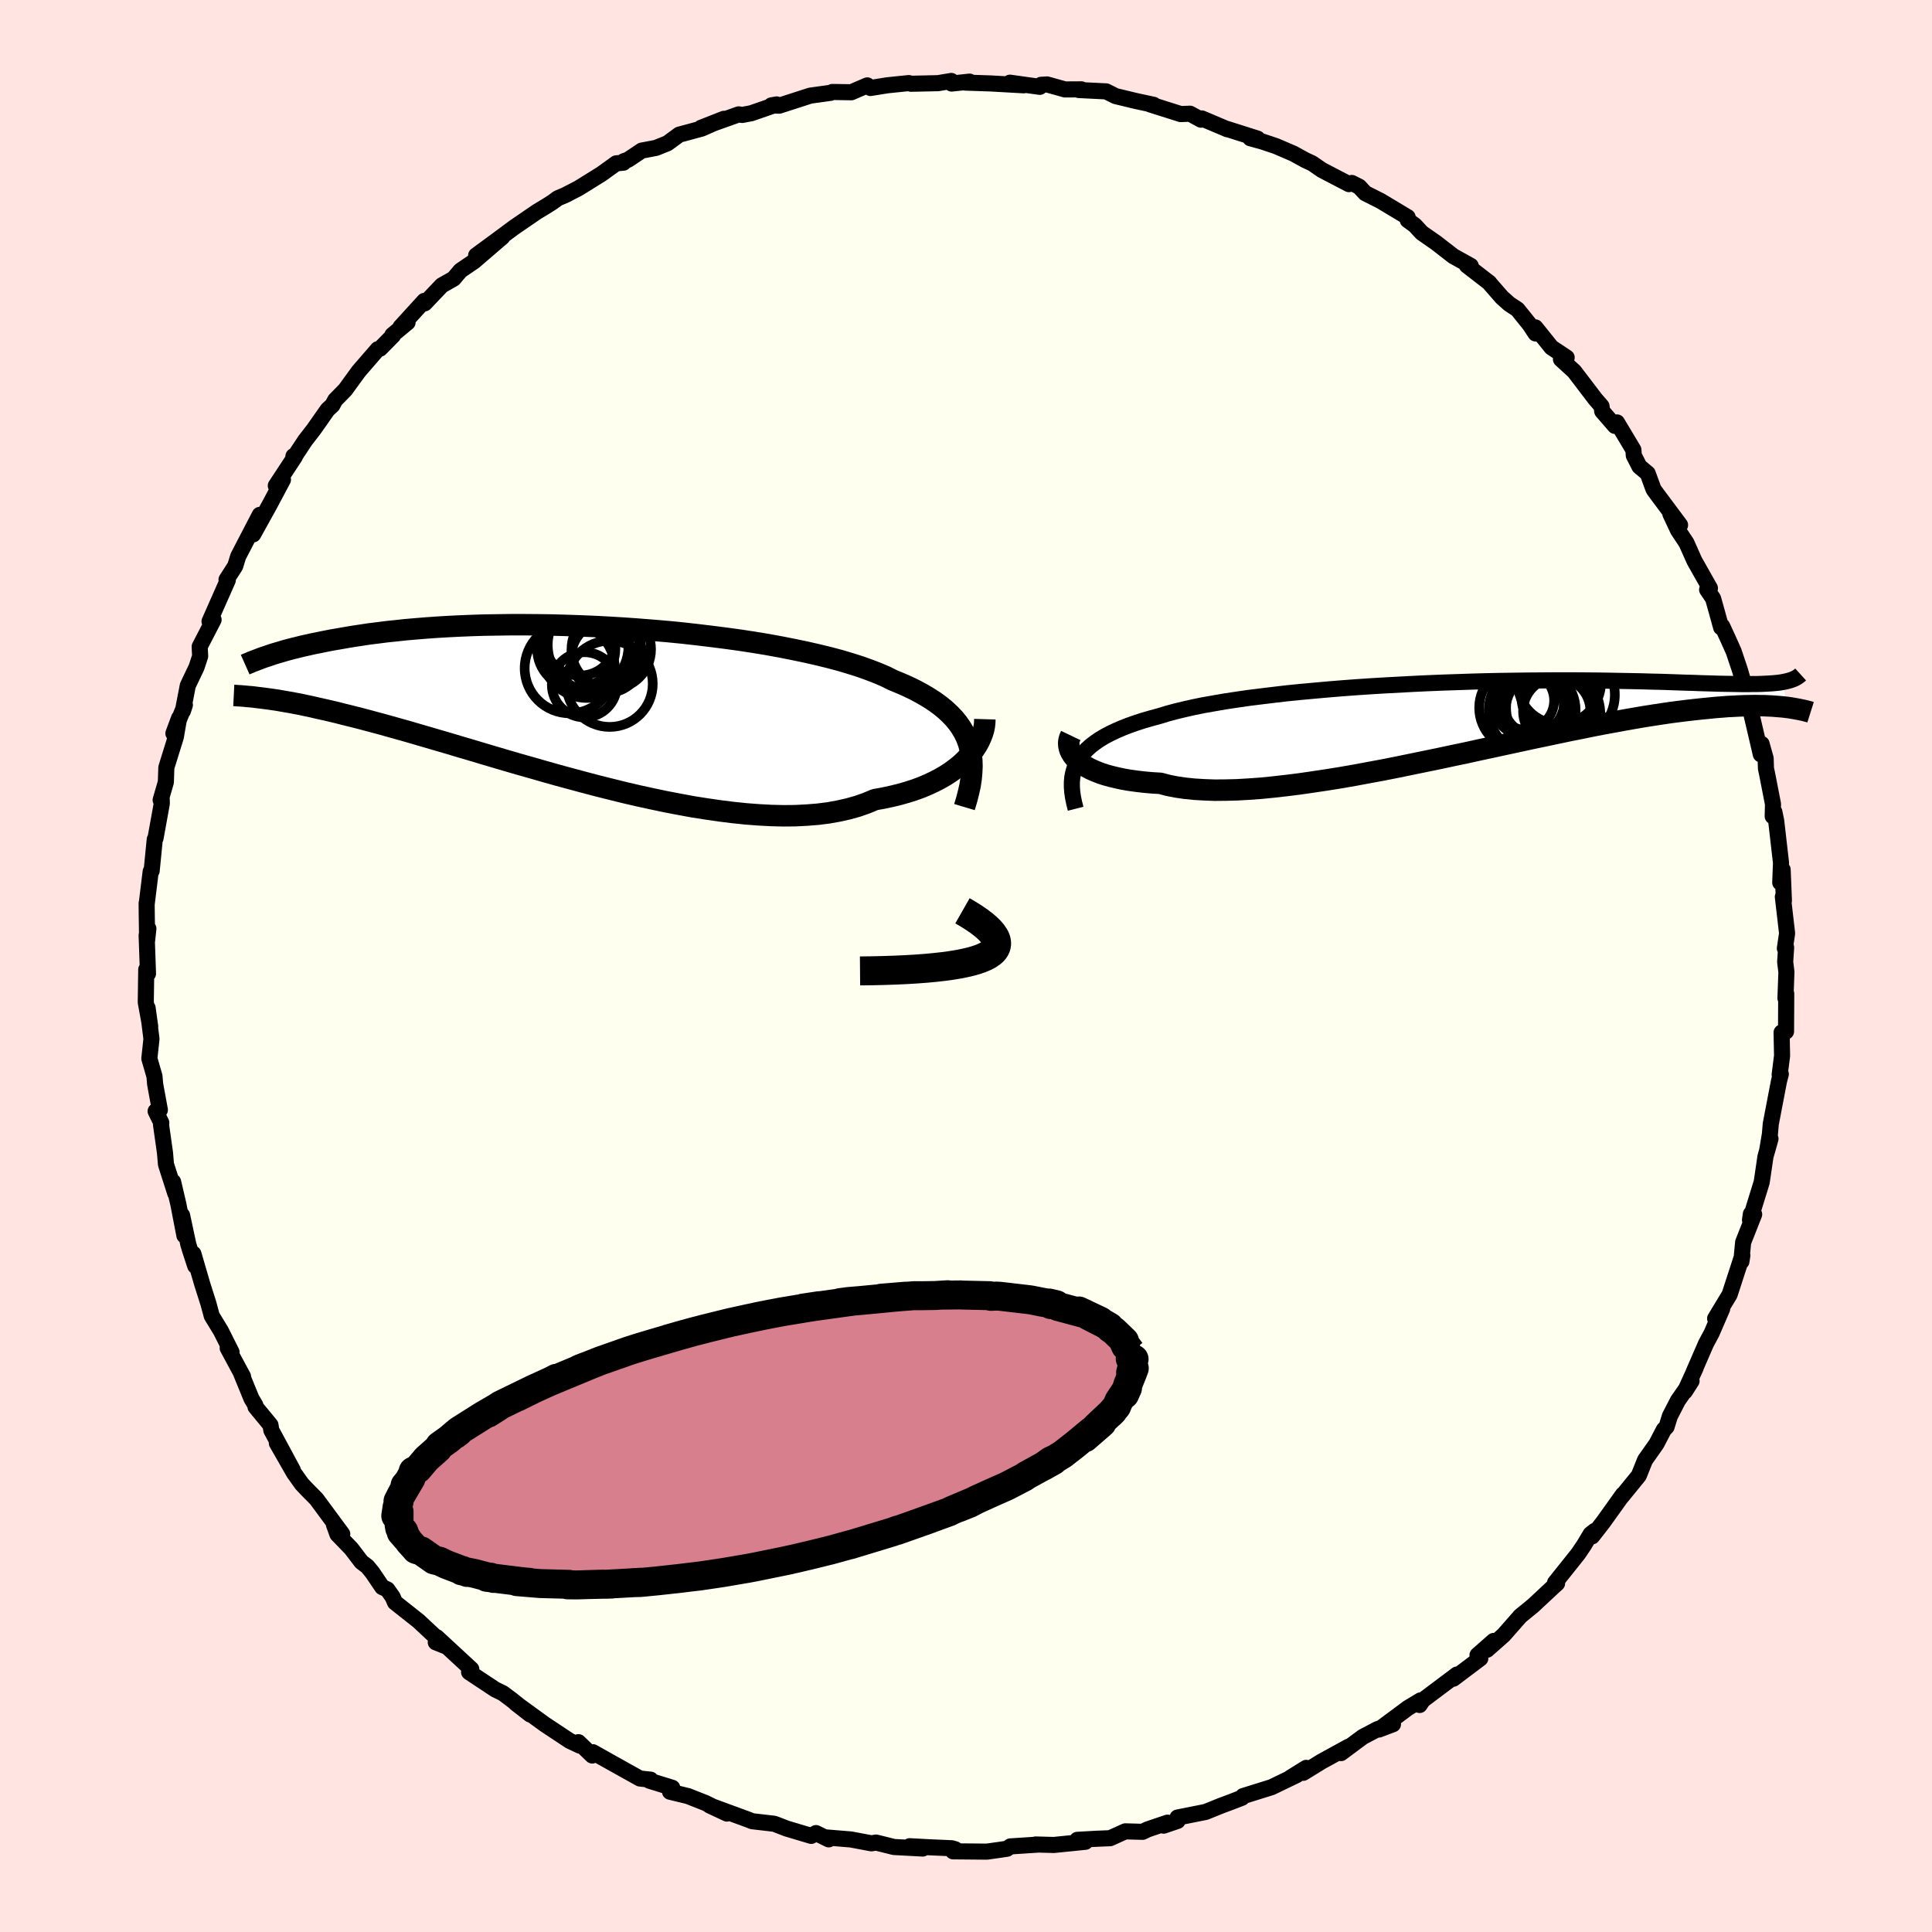 <svg viewBox="-100 -100 200 200" xmlns="http://www.w3.org/2000/svg" width="500" height="500" id="face-svg">
    <defs>
      <clipPath id="leftEyeClipPath">
        <polyline points="40.73,4.24 40.53,3.7 40.28,3.17 39.98,2.66 39.64,2.17 39.25,1.69 38.81,1.23 38.33,0.78 37.8,0.35 37.23,-0.07 36.61,-0.47 35.95,-0.86 35.25,-1.24 34.51,-1.6 33.72,-1.95 32.9,-2.29 32.16,-2.66 31.34,-3.01 30.46,-3.35 29.51,-3.69 28.5,-4.01 27.43,-4.33 26.3,-4.63 25.11,-4.92 23.88,-5.2 22.59,-5.47 21.27,-5.73 19.9,-5.98 18.5,-6.21 17.07,-6.43 15.61,-6.63 14.12,-6.82 12.62,-7 11.11,-7.17 9.59,-7.32 8.06,-7.45 6.53,-7.57 5,-7.68 3.48,-7.77 1.97,-7.85 0.47,-7.91 -1.01,-7.96 -2.47,-8 -3.91,-8.02 -5.32,-8.03 -6.71,-8.03 -8.06,-8.01 -9.38,-7.99 -10.66,-7.95 -11.91,-7.9 -13.12,-7.84 -14.29,-7.77 -15.43,-7.69 -16.52,-7.6 -17.57,-7.51 -18.57,-7.4 -19.54,-7.3 -20.47,-7.18 -21.35,-7.07 -22.2,-6.94 -23,-6.82 -23.77,-6.69 -24.51,-6.56 -25.21,-6.44 -25.87,-6.31 -26.51,-6.18 -27.11,-6.06 -27.69,-5.93 -28.23,-5.81 -28.75,-5.68 -29.24,-5.56 -29.7,-5.44 -30.13,-5.32 -30.53,-5.2 -30.91,-5.09 -31.27,-4.98 -31.6,-4.87 -31.91,-4.76 -32.2,-4.67 -32.47,-4.57 -32.69,-0.47 -32.34,-0.43 -31.98,-0.38 -31.59,-0.33 -31.19,-0.27 -30.77,-0.21 -30.33,-0.13 -29.87,-0.05 -29.39,0.03 -28.88,0.13 -28.35,0.23 -27.8,0.35 -27.23,0.47 -26.63,0.61 -26,0.75 -25.35,0.9 -24.67,1.06 -23.97,1.24 -23.24,1.42 -22.48,1.61 -21.68,1.82 -20.86,2.04 -20,2.27 -19.11,2.52 -18.18,2.78 -17.22,3.05 -16.23,3.34 -15.2,3.64 -14.14,3.95 -13.04,4.27 -11.91,4.61 -10.75,4.95 -9.55,5.31 -8.33,5.67 -7.08,6.04 -5.81,6.41 -4.5,6.78 -3.18,7.16 -1.83,7.54 -0.47,7.91 0.91,8.28 2.31,8.65 3.71,9 5.12,9.35 6.54,9.68 7.96,9.99 9.38,10.29 10.79,10.56 12.2,10.82 13.6,11.04 14.98,11.24 16.34,11.41 17.68,11.55 19,11.65 20.29,11.72 21.55,11.75 22.78,11.74 23.97,11.68 25.12,11.59 26.22,11.45 27.28,11.26 28.3,11.03 29.26,10.76 30.17,10.44 31.03,10.08 31.91,9.92 32.75,9.74 33.57,9.54 34.35,9.32 35.1,9.08 35.82,8.82 36.51,8.53 37.15,8.23 37.77,7.91 38.34,7.58 38.88,7.23 39.38,6.86 39.85,6.49 40.27,6.1 40.66,5.7" />
      </clipPath>
      <clipPath id="rightEyeClipPath">
        <polyline points="-40.48,4.48 -40.22,4.08 -39.92,3.7 -39.57,3.33 -39.17,2.97 -38.73,2.63 -38.25,2.3 -37.73,1.99 -37.16,1.69 -36.55,1.4 -35.9,1.12 -35.21,0.85 -34.47,0.59 -33.7,0.34 -32.9,0.11 -32.05,-0.12 -31.27,-0.36 -30.42,-0.59 -29.51,-0.81 -28.54,-1.03 -27.51,-1.24 -26.42,-1.43 -25.27,-1.63 -24.08,-1.81 -22.84,-1.99 -21.55,-2.15 -20.23,-2.31 -18.87,-2.47 -17.47,-2.61 -16.05,-2.74 -14.61,-2.87 -13.14,-2.99 -11.66,-3.1 -10.17,-3.2 -8.67,-3.29 -7.17,-3.37 -5.67,-3.45 -4.17,-3.52 -2.68,-3.58 -1.19,-3.63 0.27,-3.68 1.72,-3.72 3.15,-3.75 4.55,-3.77 5.93,-3.79 7.28,-3.8 8.61,-3.81 9.89,-3.81 11.15,-3.81 12.36,-3.8 13.55,-3.79 14.69,-3.77 15.79,-3.75 16.86,-3.73 17.88,-3.71 18.86,-3.68 19.81,-3.66 20.71,-3.63 21.58,-3.6 22.4,-3.57 23.19,-3.55 23.94,-3.52 24.66,-3.5 25.35,-3.48 26,-3.46 26.62,-3.45 27.22,-3.44 27.78,-3.43 28.32,-3.42 28.83,-3.42 29.31,-3.43 29.77,-3.43 30.19,-3.44 30.6,-3.46 30.98,-3.48 31.33,-3.5 31.67,-3.53 31.98,-3.56 32.27,-3.6 32.54,-3.65 32.82,-1.02 32.48,-1.06 32.12,-1.09 31.75,-1.12 31.35,-1.15 30.93,-1.17 30.5,-1.19 30.04,-1.19 29.55,-1.2 29.05,-1.19 28.52,-1.18 27.96,-1.16 27.38,-1.13 26.77,-1.1 26.14,-1.05 25.48,-1 24.79,-0.93 24.07,-0.86 23.32,-0.78 22.54,-0.69 21.73,-0.59 20.88,-0.48 20,-0.35 19.08,-0.21 18.12,-0.06 17.13,0.11 16.1,0.29 15.03,0.49 13.93,0.69 12.79,0.91 11.62,1.15 10.41,1.39 9.17,1.65 7.9,1.92 6.6,2.19 5.27,2.48 3.92,2.77 2.54,3.07 1.14,3.37 -0.27,3.68 -1.7,3.98 -3.15,4.29 -4.61,4.59 -6.07,4.89 -7.53,5.19 -9,5.48 -10.46,5.75 -11.91,6.02 -13.35,6.27 -14.78,6.5 -16.19,6.71 -17.57,6.91 -18.93,7.08 -20.26,7.23 -21.56,7.36 -22.82,7.45 -24.04,7.52 -25.21,7.55 -26.34,7.56 -27.42,7.52 -28.44,7.46 -29.41,7.36 -30.32,7.23 -31.17,7.06 -31.97,6.85 -32.8,6.8 -33.61,6.73 -34.38,6.64 -35.11,6.54 -35.81,6.42 -36.47,6.28 -37.09,6.13 -37.67,5.97 -38.21,5.79 -38.71,5.59 -39.17,5.39 -39.58,5.17 -39.96,4.94 -40.29,4.7 -40.58,4.45" />
      </clipPath>
      <filter id="fuzzy">
        <feTurbulence id="turbulence" baseFrequency="0.05" numOctaves="3" type="noise" result="noise" />
        <feDisplacementMap in="SourceGraphic" in2="noise" scale="2" />
      </filter>
      <linearGradient id="rainbowGradient" x1="0%" y1="0%" x2="100%" y2="0%">
        <stop offset="0%" style="stop-color: [object Object]; stop-opacity: 1" />
        <stop offset="50%" style="stop-color: [object Object]; stop-opacity: 1" />
        <stop offset="100%" style="stop-color: [object Object]; stop-opacity: 1" />
      </linearGradient>
    </defs>
    <rect x="-100" y="-100" width="100%" height="100%" fill="rgb(255, 228, 225)" />
    <polyline id="faceContour" points="84.8,-0.42 84.93,0.62 84.83,3.33 84.91,2.87 84.89,6.78 84.43,6.88 84.48,9.29 84.23,11.25 84.35,11.19 84.16,11.92 83.31,16.35 83.22,17.41 82.93,19.14 83.28,17.89 82.76,19.73 82.55,21.16 82.37,22.38 81.16,26.29 81.25,25.67 81.59,25.71 80.45,28.6 80.26,30.58 80.27,30.59 80.37,29.95 79.05,34.01 77.55,36.49 78.28,35.48 77.18,38.02 76.61,39.08 75.32,42.05 75.53,41.61 74.42,44.04 75.11,42.96 73.7,44.98 72.87,46.59 72.52,47.71 72.24,48 71.48,49.46 70.29,51.15 69.65,52.75 67.85,54.96 68.01,54.71 65.95,57.59 64.82,59.04 65.08,58.48 64.66,58.81 63.97,59.96 63.39,60.82 62.26,62.24 60.98,63.84 61.19,63.91 60.79,64.27 58.69,66.23 57.39,67.29 55.65,69.27 53.94,70.78 54.62,69.87 52.95,71.34 53.24,71.68 50.45,73.78 50.82,73.35 47.29,76 46.96,76.5 47.06,76.02 45.75,76.81 42.75,79.04 44.2,78.49 42.6,79 41.08,79.8 38.82,81.48 39.6,80.82 36.81,82.35 34.91,83.52 35.22,83.01 33.56,84.04 34.24,83.75 31.63,85.01 28.68,85.93 28.57,86.1 27.49,86.52 26.39,86.93 24.81,87.57 21.9,88.15 21.9,88.5 20.46,88.99 20.86,88.68 18.8,89.38 18.28,89.63 16.49,89.58 14.92,90.29 13.46,90.35 11.52,90.46 12.36,90.66 9.1,90.99 7.21,90.94 7.48,90.95 4.59,91.14 4.25,91.38 3.52,91.49 2.16,91.68 -1.34,91.65 -1.11,91.44 -1.47,91.33 -3.77,91.23 -5.83,91.12 -4.48,91.36 -7.46,91.2 -9.31,90.74 -9.79,90.82 -11.92,90.42 -14.48,90.21 -14.21,90.41 -15.53,89.76 -16.02,90.05 -18.57,89.29 -19.73,88.84 -19.9,88.79 -22.14,88.53 -22.51,88.38 -26.54,86.9 -24.75,87.74 -26.98,86.64 -28.78,85.93 -30.64,85.48 -30.41,85.07 -32.77,84.34 -32.65,84.23 -33.76,84.11 -36.7,82.47 -38.62,81.39 -38.69,81.73 -40.12,80.35 -39.97,80.71 -41.03,80.21 -43.34,78.68 -43.61,78.5 -46.6,76.33 -45.12,77.48 -47.03,75.96 -47.94,75.28 -48.74,74.89 -51.44,73.1 -51.21,72.79 -54.79,69.48 -54.89,70.01 -53.89,70.41 -56.66,67.82 -59.11,65.88 -59.35,65.32 -59.9,64.54 -60.43,64.3 -61.46,62.78 -61.98,62.15 -62.58,61.7 -63.63,60.32 -65.07,58.83 -65.43,57.83 -64.57,58.8 -67.25,55.17 -68.22,54.19 -68.75,53.63 -69.57,52.48 -71.34,49.39 -69.69,52.18 -71.91,48.06 -72,47.52 -73.55,45.64 -73.57,45.45 -73.96,44.8 -75.03,42.19 -74.84,42.5 -76.43,39.55 -76.03,39.97 -77.13,37.78 -78.08,36.22 -78.42,34.96 -79.07,32.91 -79.98,29.79 -79.79,31.05 -80.3,29.49 -80.51,28.8 -81.15,25.81 -80.91,27.9 -81.53,24.69 -82.08,22.34 -81.86,23.52 -82.82,20.53 -82.92,19.34 -83.33,16.44 -83.3,16.23 -83.89,15.03 -83.45,14.9 -83.94,12.23 -84.01,11.41 -84.54,9.58 -84.32,7.55 -84.72,4.35 -84.45,6.28 -84.91,3.76 -84.86,0.36 -84.68,0.79 -84.82,-3.18 -84.64,-3.87 -84.77,-2.65 -84.81,-5.42 -84.82,-6.5 -84.82,-6.37 -84.4,-9.79 -84.3,-9.85 -83.98,-13.11 -83.9,-13.23 -83.25,-16.82 -83.26,-17.29 -83.37,-17.18 -82.83,-19.04 -82.78,-20.55 -81.8,-23.7 -81.46,-25.67 -82.05,-24.08 -80.86,-27.02 -81.07,-26.39 -80.56,-29.03 -79.66,-30.92 -79.28,-32.07 -79.33,-33.06 -77.89,-35.84 -78.19,-35.91 -78.31,-35.67 -76.42,-39.94 -76.55,-40 -75.65,-41.4 -75.34,-42.41 -73.11,-46.7 -73.48,-45.85 -73.79,-44.68 -72.1,-47.73 -70.71,-50.34 -71.45,-49.72 -69.47,-52.73 -69.62,-52.78 -69.66,-52.51 -68.41,-54.4 -67.52,-55.55 -66.08,-57.6 -65.59,-58.05 -65.3,-58.59 -64.26,-59.65 -62.88,-61.55 -60.89,-63.85 -60.65,-63.91 -59.31,-65.27 -59.38,-65.32 -57.81,-66.62 -58.54,-66.15 -56.08,-68.85 -56.03,-68.6 -54.26,-70.46 -53.04,-71.15 -52.33,-71.99 -50.93,-72.94 -48,-75.46 -50.71,-73.56 -48.49,-75.19 -46.78,-76.46 -44.43,-78.07 -43.39,-78.7 -42.78,-79.09 -42.25,-79.48 -41.47,-79.81 -40.1,-80.52 -37.75,-81.98 -36.21,-83.09 -35.46,-83.16 -35.41,-83.32 -34.99,-83.46 -33.57,-84.41 -32.09,-84.69 -30.9,-85.17 -29.69,-86.06 -27.36,-86.69 -25.06,-87.7 -27.43,-86.77 -23.53,-88.16 -23.17,-88.1 -22.22,-88.28 -19.6,-89.19 -20.15,-89.09 -19.34,-89.06 -16.12,-90.1 -14.02,-90.39 -13.83,-90.48 -11.87,-90.45 -10.22,-91.16 -9.89,-90.89 -8.15,-91.17 -5.92,-91.4 -5.7,-91.33 -2.9,-91.39 -1.52,-91.62 -1.49,-91.35 0.37,-91.55 -0.07,-91.45 2.6,-91.36 5.97,-91.17 4.55,-91.44 7.64,-91.01 7.77,-91.22 8.39,-91.26 10.25,-90.74 11.95,-90.75 11.68,-90.68 14.51,-90.54 15.49,-90.05 17.61,-89.54 19.43,-89.15 19.07,-89.19 22.23,-88.19 23.19,-88.23 24.33,-87.61 24.41,-87.74 27.05,-86.62 27.03,-86.65 30.18,-85.65 29.43,-85.69 30.7,-85.34 32.1,-84.87 33.89,-84.1 35.13,-83.42 35.84,-83.09 36.84,-82.4 39.64,-80.94 39.94,-81.06 40.71,-80.67 41.33,-80 42.9,-79.21 45.72,-77.52 45.73,-77.21 46.47,-76.67 47.18,-75.9 48.67,-74.86 50.45,-73.48 52.25,-72.48 51.85,-72.52 54.18,-70.72 54.11,-70.78 55.48,-69.21 56.24,-68.53 57.09,-67.97 58.36,-66.39 58.96,-65.48 58.94,-66.11 60.61,-64.03 62.18,-62.99 61.59,-62.81 62.96,-61.56 65.14,-58.7 65.79,-57.95 65.86,-57.43 67.18,-55.91 67.39,-56.27 69.09,-53.43 69.13,-52.85 69.71,-51.71 70.57,-50.99 71.17,-49.35 71.54,-48.84 73.92,-45.65 72.92,-46.79 73.71,-45.11 74.58,-43.8 75.41,-41.94 77.01,-39.11 76.72,-38.96 77.34,-38.04 77.78,-36.47 78.17,-35.05 78.28,-35.18 78.87,-33.9 79.47,-32.56 80.12,-30.62 80.79,-28.3 80.76,-27.26 81.26,-26.27 82.28,-21.91 82.36,-22.99 82.78,-21.49 82.81,-20.45 82.94,-19.84 83.54,-16.76 83.51,-15.5 83.68,-15.95 83.87,-15.03 84.37,-10.68 84.29,-8.64 84.54,-9.97 84.67,-6.75 84.56,-7.16 85,-3.38 84.77,-1.83 84.9,-1.92 84.8,-0.42 84.93,0.62" fill="rgb(255, 255, 240)" stroke="black" stroke-width="1.667" stroke-linejoin="round" filter="url(#fuzzy)" />
    <g transform="translate(52.09 -25.76)">
      <polyline id="rightCountour" points="-40.48,4.48 -40.22,4.08 -39.92,3.7 -39.57,3.33 -39.17,2.97 -38.73,2.63 -38.25,2.3 -37.73,1.99 -37.16,1.69 -36.55,1.4 -35.9,1.12 -35.21,0.85 -34.47,0.59 -33.7,0.34 -32.9,0.11 -32.05,-0.12 -31.27,-0.36 -30.42,-0.59 -29.51,-0.81 -28.54,-1.03 -27.51,-1.24 -26.42,-1.43 -25.27,-1.63 -24.08,-1.81 -22.84,-1.99 -21.55,-2.15 -20.23,-2.31 -18.87,-2.47 -17.47,-2.61 -16.05,-2.74 -14.61,-2.87 -13.14,-2.99 -11.66,-3.1 -10.17,-3.2 -8.67,-3.29 -7.17,-3.37 -5.67,-3.45 -4.17,-3.52 -2.68,-3.58 -1.19,-3.63 0.27,-3.68 1.72,-3.72 3.15,-3.75 4.55,-3.77 5.93,-3.79 7.28,-3.8 8.61,-3.81 9.89,-3.81 11.15,-3.81 12.36,-3.8 13.55,-3.79 14.69,-3.77 15.79,-3.75 16.86,-3.73 17.88,-3.71 18.86,-3.68 19.81,-3.66 20.71,-3.63 21.58,-3.6 22.4,-3.57 23.19,-3.55 23.94,-3.52 24.66,-3.5 25.35,-3.48 26,-3.46 26.62,-3.45 27.22,-3.44 27.78,-3.43 28.32,-3.42 28.83,-3.42 29.31,-3.43 29.77,-3.43 30.19,-3.44 30.6,-3.46 30.98,-3.48 31.33,-3.5 31.67,-3.53 31.98,-3.56 32.27,-3.6 32.54,-3.65 32.82,-1.02 32.48,-1.06 32.12,-1.09 31.75,-1.12 31.35,-1.15 30.93,-1.17 30.5,-1.19 30.04,-1.19 29.55,-1.2 29.05,-1.19 28.52,-1.18 27.96,-1.16 27.38,-1.13 26.77,-1.1 26.14,-1.05 25.48,-1 24.79,-0.93 24.07,-0.86 23.32,-0.78 22.54,-0.69 21.73,-0.59 20.88,-0.48 20,-0.35 19.08,-0.21 18.12,-0.06 17.13,0.11 16.1,0.29 15.03,0.49 13.93,0.69 12.79,0.91 11.62,1.15 10.41,1.39 9.17,1.65 7.9,1.92 6.6,2.19 5.27,2.48 3.92,2.77 2.54,3.07 1.14,3.37 -0.27,3.68 -1.7,3.98 -3.15,4.29 -4.61,4.59 -6.07,4.89 -7.53,5.19 -9,5.48 -10.46,5.75 -11.91,6.02 -13.35,6.27 -14.78,6.5 -16.19,6.71 -17.57,6.91 -18.93,7.08 -20.26,7.23 -21.56,7.36 -22.82,7.45 -24.04,7.52 -25.21,7.55 -26.34,7.56 -27.42,7.52 -28.44,7.46 -29.41,7.36 -30.32,7.23 -31.17,7.06 -31.97,6.85 -32.8,6.8 -33.61,6.73 -34.38,6.64 -35.11,6.54 -35.81,6.42 -36.47,6.28 -37.09,6.13 -37.67,5.97 -38.21,5.79 -38.71,5.59 -39.17,5.39 -39.58,5.17 -39.96,4.94 -40.29,4.7 -40.58,4.45" fill="white" stroke="white" stroke-width="0" stroke-linejoin="round" filter="url(#fuzzy)" />
    </g>
    <g transform="translate(-40.47 -27.3)">
      <polyline id="leftCountour" points="40.73,4.24 40.53,3.7 40.28,3.17 39.98,2.66 39.64,2.17 39.25,1.69 38.81,1.23 38.33,0.78 37.8,0.35 37.23,-0.07 36.61,-0.47 35.95,-0.86 35.25,-1.24 34.51,-1.6 33.72,-1.95 32.9,-2.29 32.16,-2.66 31.34,-3.01 30.46,-3.35 29.51,-3.69 28.5,-4.01 27.43,-4.33 26.3,-4.63 25.11,-4.92 23.88,-5.2 22.59,-5.47 21.27,-5.73 19.9,-5.98 18.5,-6.21 17.07,-6.43 15.61,-6.63 14.12,-6.82 12.62,-7 11.11,-7.17 9.59,-7.32 8.06,-7.45 6.53,-7.57 5,-7.68 3.48,-7.77 1.97,-7.85 0.47,-7.91 -1.01,-7.96 -2.47,-8 -3.91,-8.02 -5.32,-8.03 -6.71,-8.03 -8.06,-8.01 -9.38,-7.99 -10.66,-7.95 -11.91,-7.9 -13.12,-7.84 -14.29,-7.77 -15.43,-7.69 -16.52,-7.6 -17.57,-7.51 -18.57,-7.4 -19.54,-7.3 -20.47,-7.18 -21.35,-7.07 -22.2,-6.94 -23,-6.82 -23.77,-6.69 -24.51,-6.56 -25.21,-6.44 -25.87,-6.31 -26.51,-6.18 -27.11,-6.06 -27.69,-5.93 -28.23,-5.81 -28.75,-5.68 -29.24,-5.56 -29.7,-5.44 -30.13,-5.32 -30.53,-5.2 -30.91,-5.09 -31.27,-4.98 -31.6,-4.87 -31.91,-4.76 -32.2,-4.67 -32.47,-4.57 -32.69,-0.47 -32.34,-0.43 -31.98,-0.38 -31.59,-0.33 -31.19,-0.27 -30.77,-0.21 -30.33,-0.13 -29.87,-0.05 -29.39,0.03 -28.88,0.13 -28.35,0.23 -27.8,0.35 -27.23,0.47 -26.63,0.61 -26,0.75 -25.35,0.9 -24.67,1.06 -23.97,1.24 -23.24,1.42 -22.48,1.61 -21.68,1.82 -20.86,2.04 -20,2.27 -19.11,2.52 -18.18,2.78 -17.22,3.05 -16.23,3.34 -15.2,3.64 -14.14,3.95 -13.04,4.27 -11.91,4.61 -10.75,4.95 -9.55,5.31 -8.33,5.67 -7.08,6.04 -5.81,6.41 -4.5,6.78 -3.18,7.16 -1.83,7.54 -0.47,7.91 0.91,8.28 2.31,8.65 3.71,9 5.12,9.35 6.54,9.68 7.96,9.99 9.38,10.29 10.79,10.56 12.2,10.82 13.6,11.04 14.98,11.24 16.34,11.41 17.68,11.55 19,11.65 20.29,11.72 21.55,11.75 22.78,11.74 23.97,11.68 25.12,11.59 26.22,11.45 27.28,11.26 28.3,11.03 29.26,10.76 30.17,10.44 31.03,10.08 31.91,9.92 32.75,9.74 33.57,9.54 34.35,9.32 35.1,9.08 35.82,8.82 36.51,8.53 37.15,8.23 37.77,7.91 38.34,7.58 38.88,7.23 39.38,6.86 39.85,6.49 40.27,6.1 40.66,5.7" fill="white" stroke="white" stroke-width="0" stroke-linejoin="round" filter="url(#fuzzy)" />
    </g>
    <g transform="translate(52.09 -25.76)">
      <polyline id="rightUpper" points="-40.74,9.48 -40.89,8.89 -41.01,8.31 -41.09,7.77 -41.13,7.24 -41.13,6.73 -41.09,6.25 -41,5.78 -40.87,5.33 -40.7,4.89 -40.48,4.48 -40.22,4.08 -39.92,3.7 -39.57,3.33 -39.17,2.97 -38.73,2.63 -38.25,2.3 -37.73,1.99 -37.16,1.69 -36.55,1.4 -35.9,1.12 -35.21,0.85 -34.47,0.59 -33.7,0.34 -32.9,0.11 -32.05,-0.12 -31.27,-0.36 -30.42,-0.59 -29.51,-0.81 -28.54,-1.03 -27.51,-1.24 -26.42,-1.43 -25.27,-1.63 -24.08,-1.81 -22.84,-1.99 -21.55,-2.15 -20.23,-2.31 -18.87,-2.47 -17.47,-2.61 -16.05,-2.74 -14.61,-2.87 -13.14,-2.99 -11.66,-3.1 -10.17,-3.2 -8.67,-3.29 -7.17,-3.37 -5.67,-3.45 -4.17,-3.52 -2.68,-3.58 -1.19,-3.63 0.27,-3.68 1.72,-3.72 3.15,-3.75 4.55,-3.77 5.93,-3.79 7.28,-3.8 8.61,-3.81 9.89,-3.81 11.15,-3.81 12.36,-3.8 13.55,-3.79 14.69,-3.77 15.79,-3.75 16.86,-3.73 17.88,-3.71 18.86,-3.68 19.81,-3.66 20.71,-3.63 21.58,-3.6 22.4,-3.57 23.19,-3.55 23.94,-3.52 24.66,-3.5 25.35,-3.48 26,-3.46 26.62,-3.45 27.22,-3.44 27.78,-3.43 28.32,-3.42 28.83,-3.42 29.31,-3.43 29.77,-3.43 30.19,-3.44 30.6,-3.46 30.98,-3.48 31.33,-3.5 31.67,-3.53 31.98,-3.56 32.27,-3.6 32.54,-3.65 32.79,-3.7 33.02,-3.76 33.24,-3.82 33.44,-3.89 33.62,-3.96 33.78,-4.04 33.94,-4.13 34.07,-4.22 34.2,-4.32 34.31,-4.42" fill="none" stroke="black" stroke-width="1.667" stroke-linejoin="round" filter="url(#fuzzy)" />
      <polyline id="rightLower" points="-41.24,1.9 -41.35,2.13 -41.42,2.37 -41.46,2.62 -41.45,2.88 -41.41,3.14 -41.33,3.41 -41.2,3.67 -41.04,3.94 -40.83,4.2 -40.58,4.45 -40.29,4.7 -39.96,4.94 -39.58,5.17 -39.17,5.39 -38.71,5.59 -38.21,5.79 -37.67,5.97 -37.09,6.13 -36.47,6.28 -35.81,6.42 -35.11,6.54 -34.38,6.64 -33.61,6.73 -32.8,6.8 -31.97,6.85 -31.17,7.06 -30.32,7.23 -29.41,7.36 -28.44,7.46 -27.42,7.52 -26.34,7.56 -25.21,7.55 -24.04,7.52 -22.82,7.45 -21.56,7.36 -20.26,7.23 -18.93,7.08 -17.57,6.91 -16.19,6.71 -14.78,6.5 -13.35,6.27 -11.91,6.02 -10.46,5.75 -9,5.48 -7.53,5.19 -6.07,4.89 -4.61,4.59 -3.15,4.29 -1.7,3.98 -0.27,3.68 1.14,3.37 2.54,3.07 3.92,2.77 5.27,2.48 6.6,2.19 7.9,1.92 9.17,1.65 10.41,1.39 11.62,1.15 12.79,0.91 13.93,0.69 15.03,0.49 16.1,0.29 17.13,0.11 18.12,-0.06 19.08,-0.21 20,-0.35 20.88,-0.48 21.73,-0.59 22.54,-0.69 23.32,-0.78 24.07,-0.86 24.79,-0.93 25.48,-1 26.14,-1.05 26.77,-1.1 27.38,-1.13 27.96,-1.16 28.52,-1.18 29.05,-1.19 29.55,-1.2 30.04,-1.19 30.5,-1.19 30.93,-1.17 31.35,-1.15 31.75,-1.12 32.12,-1.09 32.48,-1.06 32.82,-1.02 33.14,-0.98 33.44,-0.93 33.73,-0.88 34,-0.83 34.26,-0.78 34.5,-0.73 34.73,-0.68 34.95,-0.62 35.15,-0.57 35.34,-0.51" fill="none" stroke="black" stroke-width="2.222" stroke-linejoin="round" filter="url(#fuzzy)" />
      <circle r="4.312" cx="9.335" cy="-3.597" stroke="black" fill="none" stroke-width="1.0" filter="url(#fuzzy)" clip-path="url(#rightEyeClipPath)" /><circle r="4.944" cx="8.63" cy="-0.317" stroke="black" fill="none" stroke-width="1.0" filter="url(#fuzzy)" clip-path="url(#rightEyeClipPath)" /><circle r="4.384" cx="5.42" cy="-0.972" stroke="black" fill="none" stroke-width="1.0" filter="url(#fuzzy)" clip-path="url(#rightEyeClipPath)" /><circle r="3.016" cx="5.78" cy="-1.727" stroke="black" fill="none" stroke-width="1.0" filter="url(#fuzzy)" clip-path="url(#rightEyeClipPath)" /><circle r="3.772" cx="6.1" cy="-1.747" stroke="black" fill="none" stroke-width="1.0" filter="url(#fuzzy)" clip-path="url(#rightEyeClipPath)" /><circle r="4.848" cx="10.23" cy="-2.322" stroke="black" fill="none" stroke-width="1.0" filter="url(#fuzzy)" clip-path="url(#rightEyeClipPath)" /><circle r="4.496" cx="6.52" cy="-0.722" stroke="black" fill="none" stroke-width="1.0" filter="url(#fuzzy)" clip-path="url(#rightEyeClipPath)" /><circle r="4.746" cx="8.565" cy="-0.977" stroke="black" fill="none" stroke-width="1.0" filter="url(#fuzzy)" clip-path="url(#rightEyeClipPath)" /><circle r="3.486" cx="9.065" cy="-0.612" stroke="black" fill="none" stroke-width="1.0" filter="url(#fuzzy)" clip-path="url(#rightEyeClipPath)" /><circle r="3.482" cx="7" cy="-1.547" stroke="black" fill="none" stroke-width="1.0" filter="url(#fuzzy)" clip-path="url(#rightEyeClipPath)" />
      </g>
    <g transform="translate(-40.47 -27.3)">
      <polyline id="leftUpper" points="40.31,10.85 40.54,10.08 40.73,9.34 40.89,8.63 41,7.93 41.06,7.26 41.09,6.62 41.07,5.99 41,5.39 40.89,4.81 40.73,4.24 40.53,3.7 40.28,3.17 39.98,2.66 39.64,2.17 39.25,1.69 38.81,1.23 38.33,0.78 37.8,0.35 37.23,-0.07 36.61,-0.47 35.95,-0.86 35.25,-1.24 34.51,-1.6 33.72,-1.95 32.9,-2.29 32.16,-2.66 31.34,-3.01 30.46,-3.35 29.51,-3.69 28.5,-4.01 27.43,-4.33 26.3,-4.63 25.11,-4.92 23.88,-5.2 22.59,-5.47 21.27,-5.73 19.9,-5.98 18.5,-6.21 17.07,-6.43 15.61,-6.63 14.12,-6.82 12.62,-7 11.11,-7.17 9.59,-7.32 8.06,-7.45 6.53,-7.57 5,-7.68 3.48,-7.77 1.97,-7.85 0.47,-7.91 -1.01,-7.96 -2.47,-8 -3.91,-8.02 -5.32,-8.03 -6.71,-8.03 -8.06,-8.01 -9.38,-7.99 -10.66,-7.95 -11.91,-7.9 -13.12,-7.84 -14.29,-7.77 -15.43,-7.69 -16.52,-7.6 -17.57,-7.51 -18.57,-7.4 -19.54,-7.3 -20.47,-7.18 -21.35,-7.07 -22.2,-6.94 -23,-6.82 -23.77,-6.69 -24.51,-6.56 -25.21,-6.44 -25.87,-6.31 -26.51,-6.18 -27.11,-6.06 -27.69,-5.93 -28.23,-5.81 -28.75,-5.68 -29.24,-5.56 -29.7,-5.44 -30.13,-5.32 -30.53,-5.2 -30.91,-5.09 -31.27,-4.98 -31.6,-4.87 -31.91,-4.76 -32.2,-4.67 -32.47,-4.57 -32.71,-4.48 -32.94,-4.39 -33.15,-4.31 -33.34,-4.24 -33.52,-4.17 -33.67,-4.1 -33.82,-4.04 -33.94,-3.99 -34.06,-3.94 -34.15,-3.9" fill="none" stroke="black" stroke-width="2.222" stroke-linejoin="round" filter="url(#fuzzy)" />
      <polyline id="leftLower" points="42.42,1.75 42.41,2.1 42.37,2.47 42.29,2.86 42.17,3.25 42.01,3.66 41.82,4.07 41.59,4.48 41.32,4.89 41.01,5.3 40.66,5.7 40.27,6.1 39.85,6.49 39.38,6.86 38.88,7.23 38.34,7.58 37.77,7.91 37.15,8.23 36.51,8.53 35.82,8.82 35.1,9.08 34.35,9.32 33.57,9.54 32.75,9.74 31.91,9.92 31.03,10.08 30.17,10.44 29.26,10.76 28.3,11.03 27.28,11.26 26.22,11.45 25.12,11.59 23.97,11.68 22.78,11.74 21.55,11.75 20.29,11.72 19,11.65 17.68,11.55 16.34,11.41 14.98,11.24 13.6,11.04 12.2,10.82 10.79,10.56 9.38,10.29 7.96,9.99 6.54,9.68 5.12,9.35 3.71,9 2.31,8.65 0.91,8.28 -0.47,7.91 -1.83,7.54 -3.18,7.16 -4.5,6.78 -5.81,6.41 -7.08,6.04 -8.33,5.67 -9.55,5.31 -10.75,4.95 -11.91,4.61 -13.04,4.27 -14.14,3.95 -15.2,3.64 -16.23,3.34 -17.22,3.05 -18.18,2.78 -19.11,2.52 -20,2.27 -20.86,2.04 -21.68,1.82 -22.48,1.61 -23.24,1.42 -23.97,1.24 -24.67,1.06 -25.35,0.9 -26,0.75 -26.63,0.61 -27.23,0.47 -27.8,0.35 -28.35,0.23 -28.88,0.13 -29.39,0.03 -29.87,-0.05 -30.33,-0.13 -30.77,-0.21 -31.19,-0.27 -31.59,-0.33 -31.98,-0.38 -32.34,-0.43 -32.69,-0.47 -33.02,-0.51 -33.33,-0.55 -33.63,-0.58 -33.91,-0.6 -34.18,-0.63 -34.44,-0.65 -34.68,-0.67 -34.91,-0.68 -35.13,-0.7 -35.33,-0.71" fill="none" stroke="black" stroke-width="2.222" stroke-linejoin="round" filter="url(#fuzzy)" />
      <circle r="3.372" cx="0.968" cy="-1.813" stroke="black" fill="none" stroke-width="1.0" filter="url(#fuzzy)" clip-path="url(#leftEyeClipPath)" /><circle r="4.116" cx="3.748" cy="-5.483" stroke="black" fill="none" stroke-width="1.0" filter="url(#fuzzy)" clip-path="url(#leftEyeClipPath)" /><circle r="4.812" cx="1.983" cy="-5.923" stroke="black" fill="none" stroke-width="1.0" filter="url(#fuzzy)" clip-path="url(#leftEyeClipPath)" /><circle r="4.664" cx="-0.552" cy="-3.523" stroke="black" fill="none" stroke-width="1.0" filter="url(#fuzzy)" clip-path="url(#leftEyeClipPath)" /><circle r="4.68" cx="0.848" cy="-5.773" stroke="black" fill="none" stroke-width="1.0" filter="url(#fuzzy)" clip-path="url(#leftEyeClipPath)" /><circle r="3.718" cx="0.503" cy="-6.478" stroke="black" fill="none" stroke-width="1.0" filter="url(#fuzzy)" clip-path="url(#leftEyeClipPath)" /><circle r="4.048" cx="0.123" cy="-5.528" stroke="black" fill="none" stroke-width="1.0" filter="url(#fuzzy)" clip-path="url(#leftEyeClipPath)" /><circle r="3.704" cx="3.308" cy="-4.683" stroke="black" fill="none" stroke-width="1.0" filter="url(#fuzzy)" clip-path="url(#leftEyeClipPath)" /><circle r="4.464" cx="3.578" cy="-1.913" stroke="black" fill="none" stroke-width="1.0" filter="url(#fuzzy)" clip-path="url(#leftEyeClipPath)" /><circle r="4.566" cx="1.193" cy="-5.018" stroke="black" fill="none" stroke-width="1.0" filter="url(#fuzzy)" clip-path="url(#leftEyeClipPath)" />
    </g>
    <g id="hairs">
      
    </g>
    
        <g id="lineNose">
        <path d="M -10.97,0.51 Q 10.24, 0.33 -0.365, -5.714" fill="none" stroke="black" stroke-width="3" stroke-linejoin="round" filter="url(#fuzzy)"></path>
        </g>
      
    <g id="mouth">
      <polyline points="17.29,40.95 17,40.64 17.4,40.7 17.04,42.09 17.42,41.64 17.2,42.22 16.74,43.37 16.79,43.24 16.42,44.35 16.72,43.68 15.83,45.02 15.71,45.3 15.59,45.59 14.93,46.36 15.22,46.07 13.57,47.62 13.12,48.08 14.07,47.31 12.31,48.84 12.97,48.16 11.34,49.51 10.02,50.54 9.26,51.01 8.78,51.23 8,51.79 9.05,51.2 6.23,52.75 6.05,52.89 4.36,53.77 4.05,53.92 2.91,54.42 1.04,55.27 0.38,55.62 -0.77,56.08 0.73,55.43 -1.5,56.37 -1.71,56.49 -5.08,57.71 -2.98,56.95 -4.09,57.36 -7.15,58.44 -7.05,58.38 -7.66,58.6 -11.35,59.72 -12,59.92 -11.84,59.86 -14.01,60.46 -16.45,61.06 -15.71,60.88 -17.44,61.29 -18.61,61.55 -18.25,61.48 -21.78,62.2 -22.73,62.38 -22.75,62.38 -25.09,62.78 -26.62,63.01 -25.54,62.85 -27.58,63.15 -28.52,63.26 -29.75,63.41 -32.04,63.66 -33.71,63.82 -34.54,63.84 -33.61,63.79 -34.06,63.82 -37.27,64 -36.67,63.98 -39.38,64.04 -37.63,63.99 -40.26,64.07 -41.26,64.06 -41.08,64.01 -44.08,63.93 -46.5,63.73 -45.2,63.8 -45.28,63.8 -46.15,63.71 -49.62,63.28 -49.2,63.27 -48.9,63.4 -50.89,62.88 -52.22,62.61 -52.12,62.57 -51.64,62.78 -52.21,62.56 -53.76,61.97 -54.13,61.8 -54.49,61.62 -55.06,61.49 -56.4,60.55 -56.93,60.4 -56.75,60.46 -57.04,60.26 -57.63,59.61 -58.09,58.93 -58.47,58.61 -57.92,59.24 -58.21,58.51 -58.62,58.2 -58.69,57.81 -58.69,56.49 -58.89,56 -59.03,56.92 -58.68,55.41 -58.8,55.41 -58.5,54.82 -58.26,54.37 -58.39,54.63 -57.45,53.03 -58.07,53.77 -57.75,53.43 -57.15,52.31 -57.23,52.31 -56.74,52.06 -55.86,51.02 -54.66,49.95 -54.57,49.8 -54.48,49.66 -53.55,49 -52.52,48.13 -52.5,48.21 -52.87,48.49 -52.43,48.07 -49.99,46.53 -48.7,45.78 -48.42,45.62 -49.46,46.28 -48.18,45.45 -44.81,43.81 -46.46,44.63 -44.7,43.76 -42.86,42.92 -42.41,42.68 -43.02,43 -38.88,41.28 -39.88,41.66 -40.1,41.76 -37.87,40.88 -35.4,40.01 -35.89,40.19 -34.98,39.86 -33.75,39.47 -32.38,39.06 -29.13,38.11 -30.88,38.61 -28.25,37.87 -26.96,37.54 -27.3,37.62 -24.38,36.9 -22.55,36.5 -21.12,36.2 -20.22,36.02 -21.68,36.31 -20,35.98 -18.94,35.78 -15.24,35.17 -16.9,35.42 -11.8,34.71 -11.75,34.71 -13.05,34.85 -12.14,34.73 -10.94,34.63 -6.23,34.18 -8.79,34.39 -5.39,34.13 -4.5,34.13 -3.2,34.11 -1.88,34.03 -2.31,34.07 -0.53,34.05 -0.56,34.06 2.48,34.13 2.58,34.2 3.15,34.17 3.51,34.19 6.59,34.55 6.88,34.6 7.87,34.8 8.69,34.94 8.77,35.05 8.61,34.89 9.34,35.06 9.52,35.25 12.31,36 11.82,35.78 11.68,35.71 13.9,36.76 12.69,36.21 13.86,36.81 14.22,36.99 14.85,37.36 14.91,37.49 15.33,37.79 16.41,38.83 16.52,39.34 16.37,39.01 16.39,39.02 17.06,39.92 17.07,39.68" fill="rgb(215,127,140)" stroke="black" stroke-width="3" stroke-linejoin="round" filter="url(#fuzzy)" />
    </g>
  </svg>